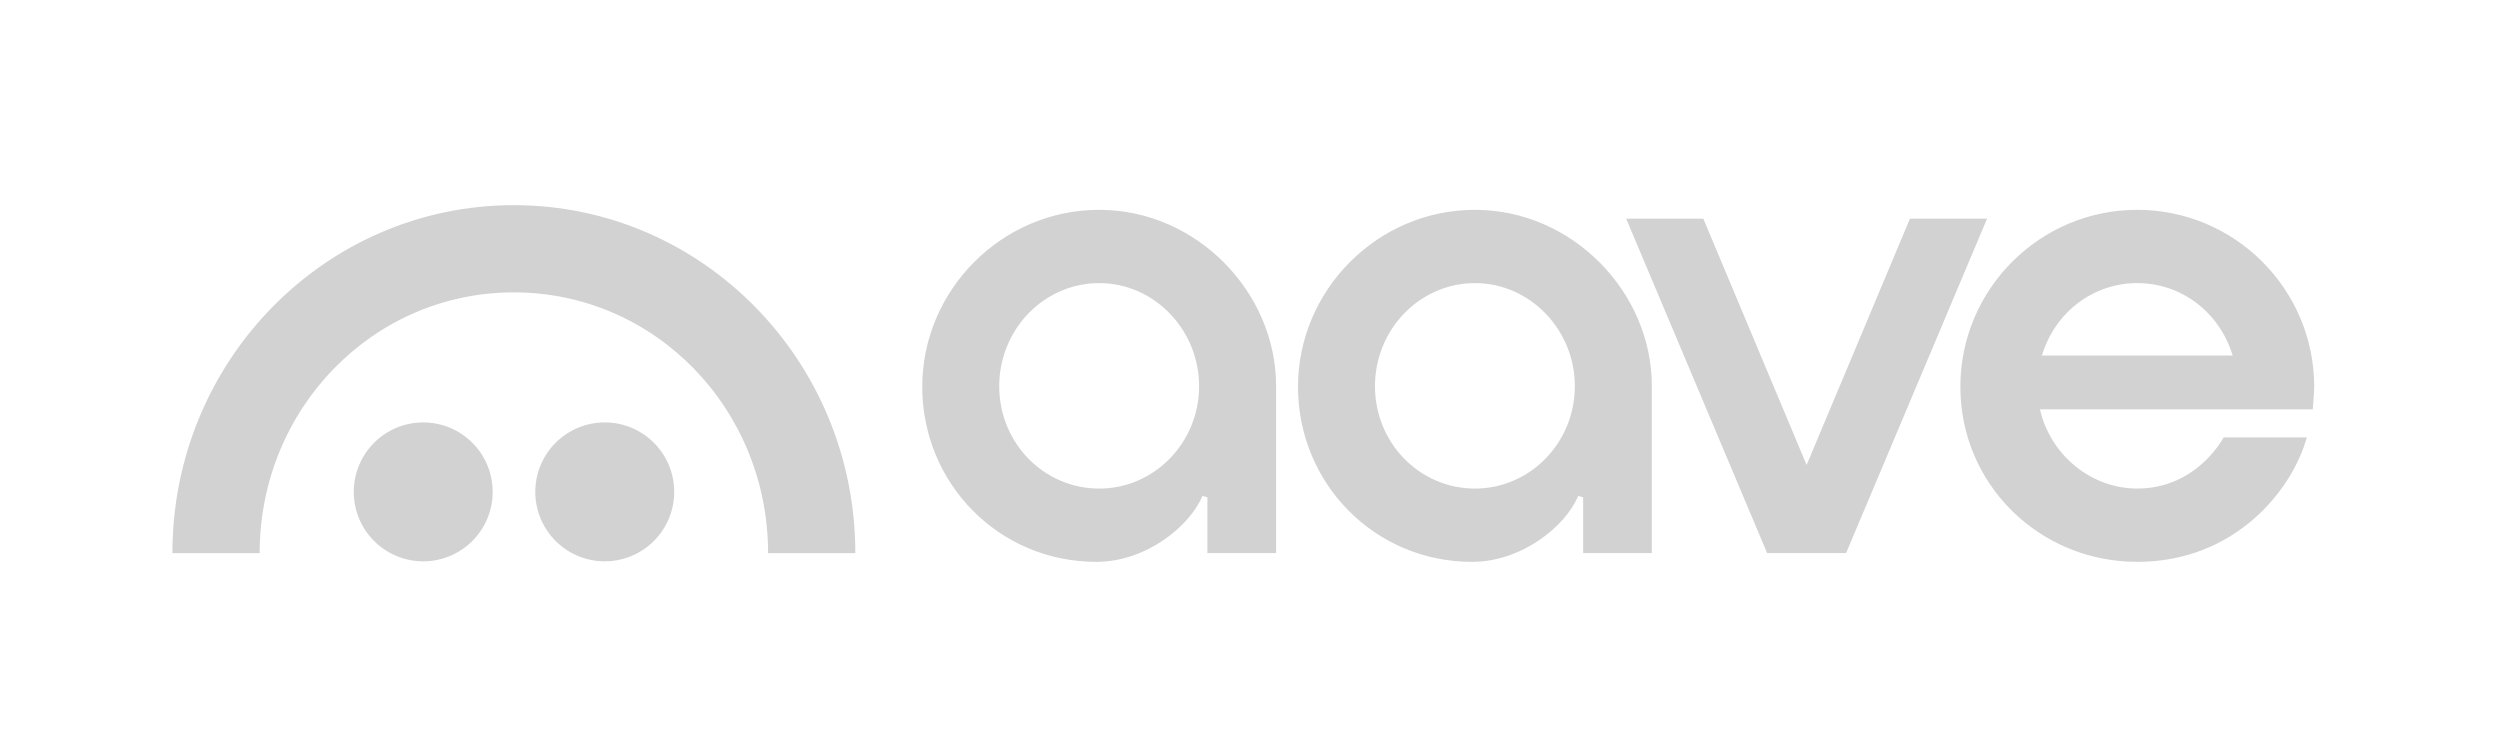 <svg width="116" height="35" viewBox="0 0 116 35" fill="none" xmlns="http://www.w3.org/2000/svg">
<path fill-rule="evenodd" clip-rule="evenodd" d="M8 25.664C7.998 16.748 15.092 9.519 23.843 9.519C32.593 9.519 39.688 16.748 39.687 25.664H35.639C35.639 18.983 30.4 13.566 23.843 13.566C17.287 13.566 12.048 18.983 12.048 25.664H8ZM94.654 18.992C95.142 21.125 97.037 22.669 99.168 22.669C101.95 22.669 103.176 20.296 103.176 20.296H107.035C106.372 22.721 103.717 26.07 99.17 26.07C94.623 26.07 90.961 22.474 90.961 17.946C90.961 13.419 94.644 9.736 99.17 9.736C103.696 9.736 107.379 13.42 107.379 17.946C107.379 18.22 107.311 18.992 107.311 18.992H94.654ZM103.596 16.498C102.989 14.486 101.214 13.136 99.17 13.136C97.125 13.136 95.35 14.486 94.744 16.498H103.596ZM42.792 17.946C42.792 22.426 46.343 26.07 50.869 26.07C53.197 26.07 55.23 24.388 55.791 23.012L56.023 23.074V25.663H59.21V17.902C59.21 13.564 55.528 9.736 51.001 9.736C46.475 9.736 42.792 13.467 42.792 17.946ZM46.364 17.921C46.364 15.282 48.445 13.136 51.001 13.136C53.558 13.136 55.638 15.302 55.638 17.921C55.638 20.54 53.559 22.67 51.001 22.67C48.444 22.67 46.364 20.56 46.364 17.921ZM60.227 17.946C60.227 22.426 63.778 26.07 68.304 26.07C70.632 26.07 72.665 24.388 73.226 23.012L73.458 23.074V25.663H76.645V17.902C76.645 13.564 72.963 9.736 68.436 9.736C63.91 9.736 60.227 13.467 60.227 17.946ZM63.799 17.921C63.799 15.282 65.88 13.136 68.436 13.136C70.994 13.136 73.073 15.302 73.073 17.921C73.073 20.54 70.994 22.67 68.436 22.67C65.879 22.67 63.799 20.56 63.799 17.921ZM75.454 10.145L81.995 25.661V25.662H85.659L92.2 10.145H88.622L83.827 21.575L79.033 10.145H75.454ZM21.916 25.102C21.312 25.706 20.492 26.046 19.637 26.046C18.782 26.046 17.962 25.706 17.358 25.102C16.754 24.497 16.414 23.678 16.414 22.823C16.414 21.968 16.754 21.148 17.358 20.544C17.962 19.939 18.782 19.6 19.637 19.6C20.492 19.6 21.312 19.939 21.916 20.544C22.521 21.148 22.86 21.968 22.86 22.823C22.86 23.678 22.521 24.497 21.916 25.102ZM30.34 25.102C29.735 25.706 28.915 26.046 28.061 26.046C27.206 26.046 26.386 25.706 25.782 25.102C25.177 24.497 24.837 23.678 24.837 22.823C24.837 21.968 25.177 21.148 25.782 20.544C26.386 19.939 27.206 19.6 28.061 19.6C28.915 19.6 29.735 19.939 30.34 20.544C30.944 21.148 31.284 21.968 31.284 22.823C31.284 23.678 30.944 24.497 30.34 25.102Z" fill="#D2D2D2"/>
</svg>
